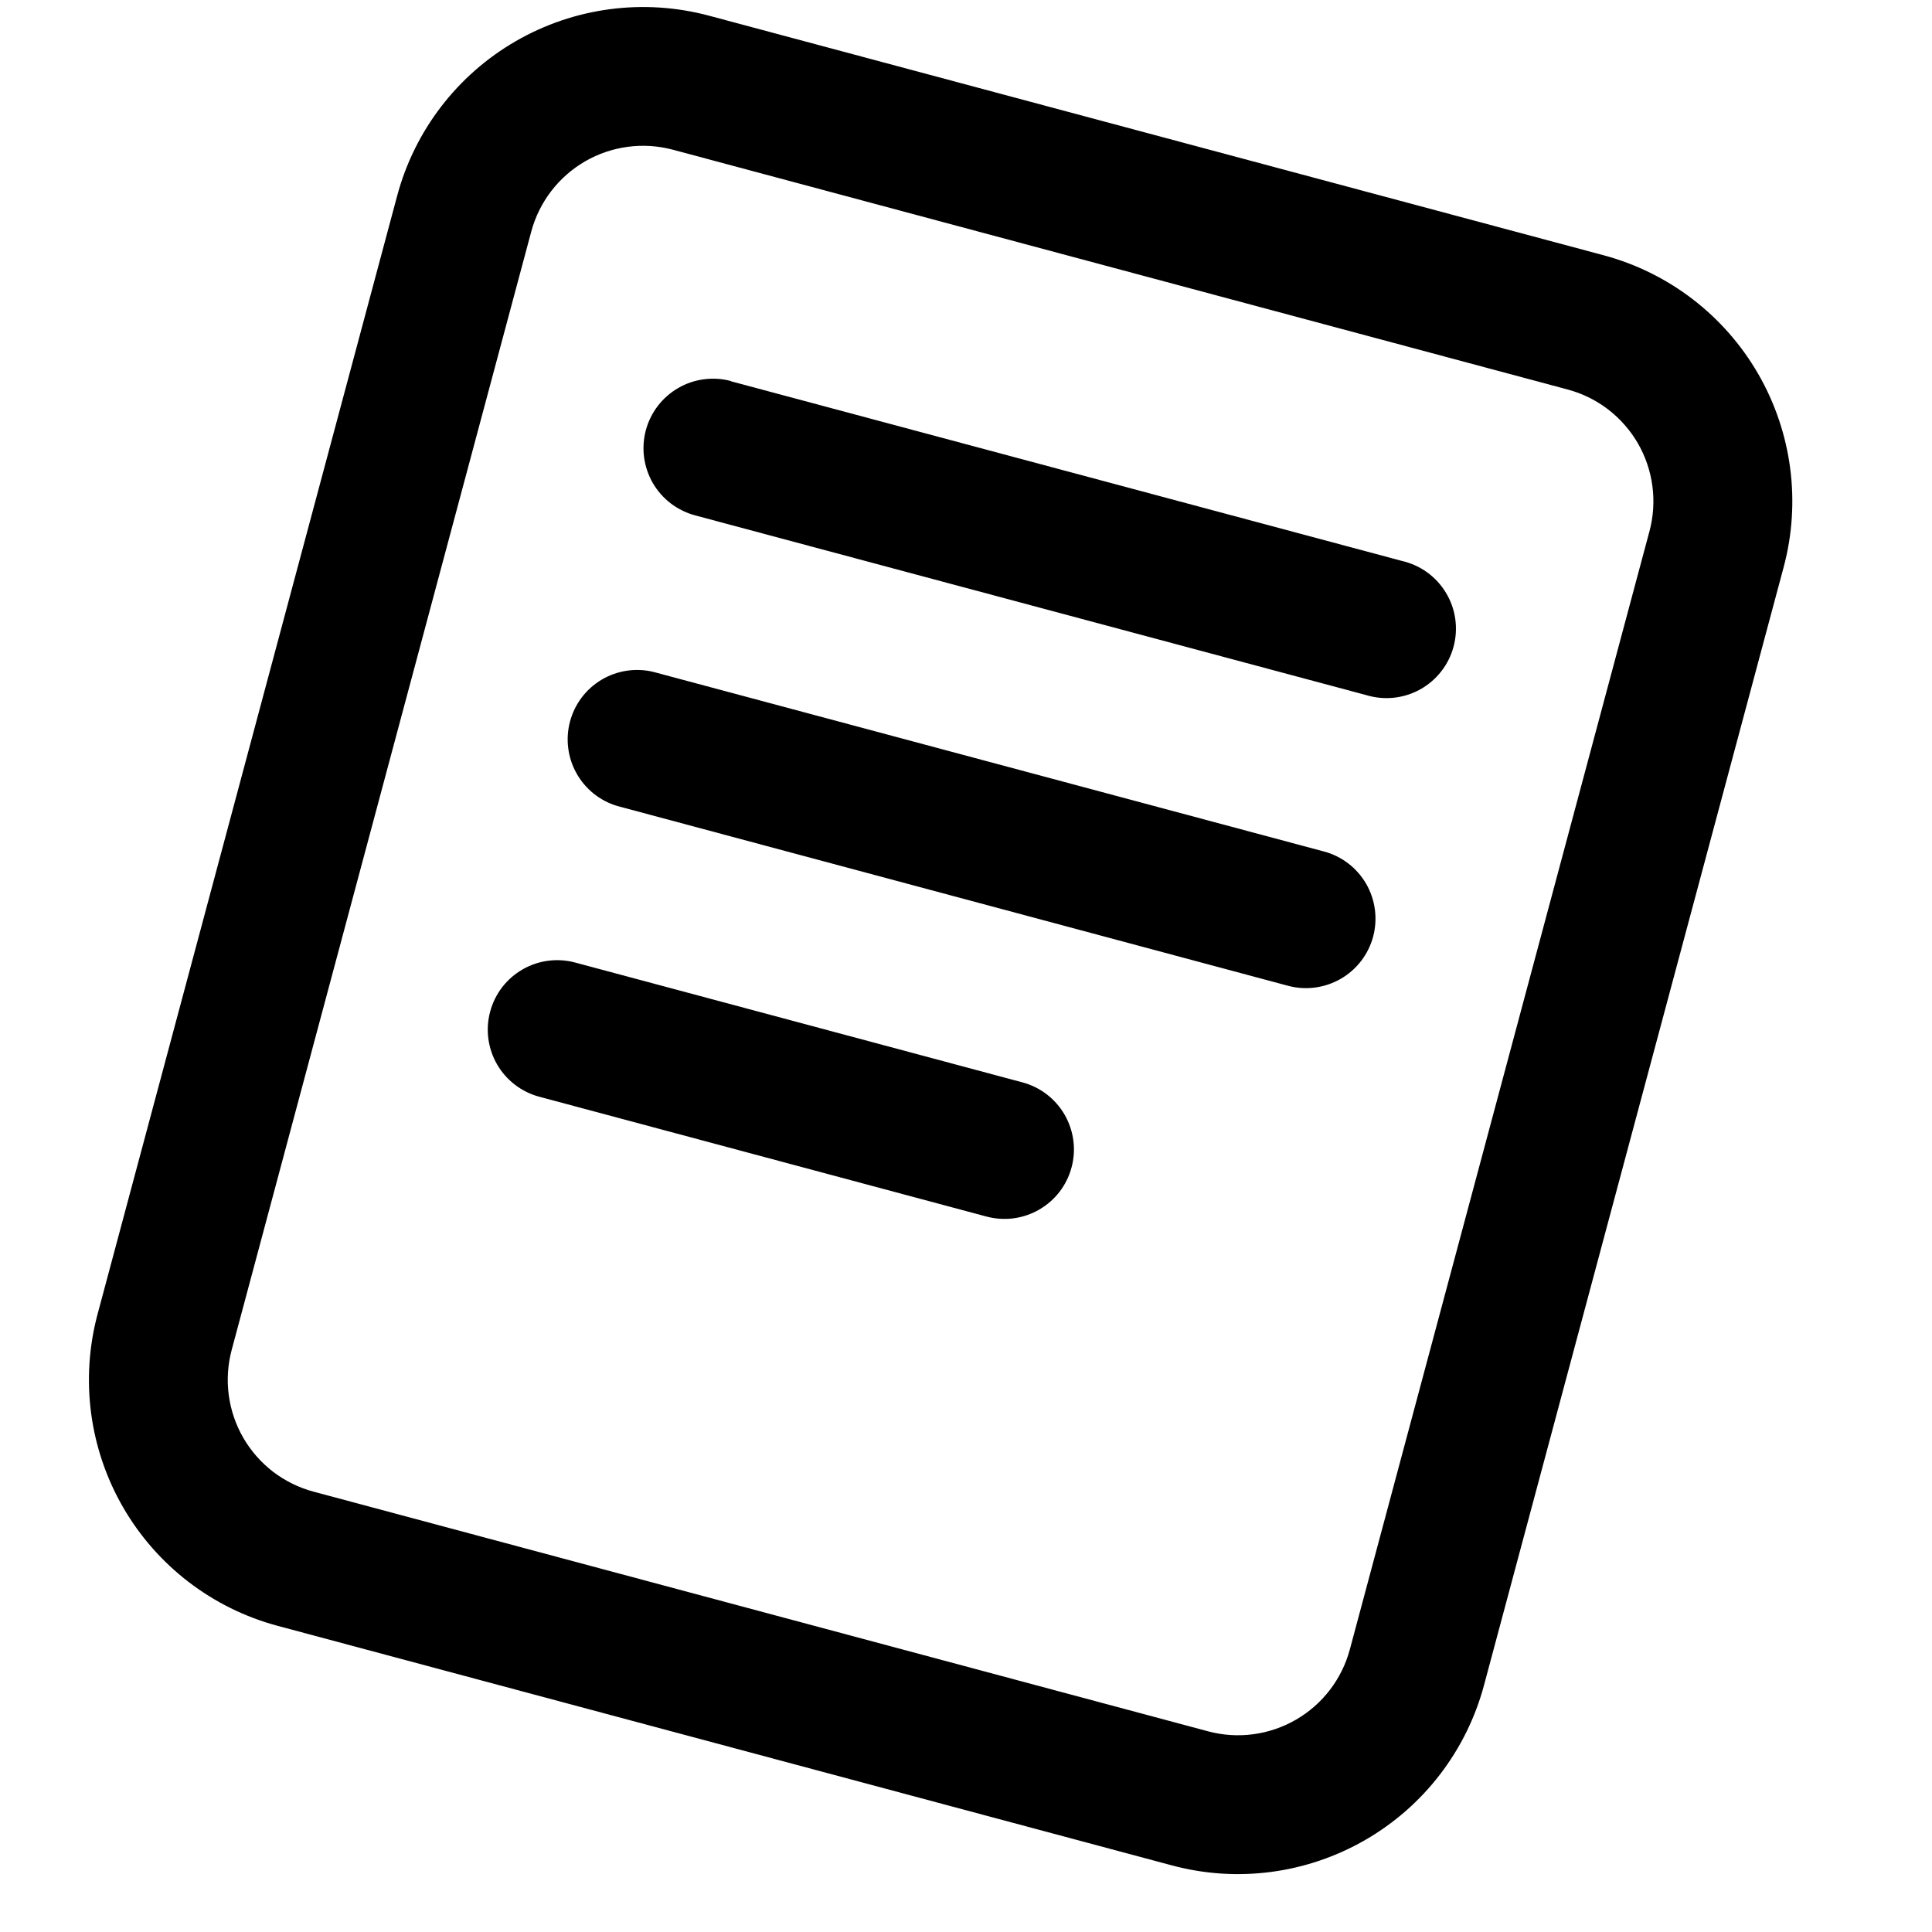 <svg width="38" height="38" viewBox="0 0 38 38" fill="none" xmlns="http://www.w3.org/2000/svg">
<g clip-path="url(#clip0_1835_5001)">
<path fill-rule="evenodd" clip-rule="evenodd" d="M14.378 7.495C14.205 7.448 14.024 7.437 13.846 7.46C13.668 7.483 13.496 7.541 13.341 7.631C13.185 7.721 13.049 7.84 12.939 7.983C12.83 8.125 12.75 8.288 12.703 8.461C12.657 8.635 12.645 8.816 12.668 8.994C12.692 9.172 12.75 9.343 12.839 9.499C12.929 9.654 13.049 9.791 13.191 9.9C13.334 10.009 13.496 10.089 13.669 10.136L26.866 13.67C27.041 13.724 27.226 13.742 27.409 13.724C27.592 13.705 27.77 13.65 27.931 13.561C28.092 13.472 28.233 13.351 28.346 13.207C28.46 13.062 28.543 12.895 28.59 12.718C28.638 12.54 28.649 12.354 28.623 12.172C28.597 11.99 28.535 11.815 28.439 11.658C28.344 11.5 28.218 11.364 28.069 11.256C27.92 11.149 27.75 11.073 27.571 11.032L14.376 7.499L14.378 7.495ZM12.846 13.214C12.501 13.132 12.136 13.188 11.831 13.37C11.526 13.552 11.304 13.846 11.212 14.189C11.12 14.532 11.165 14.898 11.338 15.208C11.51 15.518 11.797 15.749 12.138 15.852L25.334 19.389C25.684 19.483 26.057 19.433 26.371 19.252C26.685 19.071 26.914 18.772 27.008 18.422C27.101 18.072 27.052 17.698 26.871 17.384C26.689 17.07 26.391 16.841 26.041 16.748L12.846 13.214ZM9.641 19.897C9.734 19.547 9.963 19.249 10.277 19.068C10.59 18.887 10.963 18.838 11.313 18.932L20.11 21.289C20.283 21.335 20.446 21.415 20.588 21.524C20.73 21.633 20.85 21.77 20.94 21.925C21.029 22.081 21.088 22.252 21.111 22.43C21.135 22.608 21.123 22.788 21.076 22.962C21.03 23.135 20.95 23.297 20.841 23.44C20.732 23.582 20.595 23.701 20.44 23.791C20.285 23.881 20.113 23.939 19.935 23.963C19.757 23.986 19.577 23.974 19.403 23.928L10.606 21.571C10.433 21.525 10.27 21.444 10.128 21.335C9.985 21.226 9.866 21.089 9.776 20.934C9.687 20.779 9.629 20.607 9.605 20.429C9.582 20.251 9.594 20.07 9.641 19.897Z" fill="black"/>
<path fill-rule="evenodd" clip-rule="evenodd" d="M23.054 36.691L5.46 31.978C4.177 31.634 3.084 30.795 2.42 29.645C1.756 28.494 1.576 27.127 1.92 25.844L7.812 3.85C8.156 2.567 8.995 1.473 10.146 0.809C11.296 0.145 12.663 -0.035 13.947 0.309L31.542 5.021C32.825 5.365 33.918 6.205 34.582 7.355C35.246 8.506 35.426 9.873 35.082 11.156L29.188 33.148C28.844 34.431 28.005 35.525 26.854 36.189C25.704 36.853 24.337 37.035 23.054 36.691ZM4.557 26.551C4.48 26.84 4.46 27.141 4.499 27.437C4.538 27.733 4.635 28.019 4.784 28.278C4.934 28.537 5.133 28.764 5.37 28.947C5.608 29.128 5.878 29.262 6.167 29.339L23.762 34.053C24.345 34.209 24.966 34.127 25.488 33.825C26.011 33.524 26.392 33.027 26.549 32.445L32.443 10.449C32.52 10.16 32.54 9.859 32.501 9.563C32.462 9.266 32.365 8.98 32.216 8.721C32.066 8.462 31.867 8.236 31.63 8.053C31.392 7.871 31.122 7.738 30.833 7.661L13.236 2.945C12.653 2.789 12.032 2.871 11.509 3.173C10.987 3.475 10.606 3.972 10.449 4.555L4.557 26.551Z" fill="black"/>
</g>
<defs>
<clipPath id="clip0_1835_5001">
<rect width="38" height="38" fill="white"/>
</clipPath>
</defs>
</svg>

